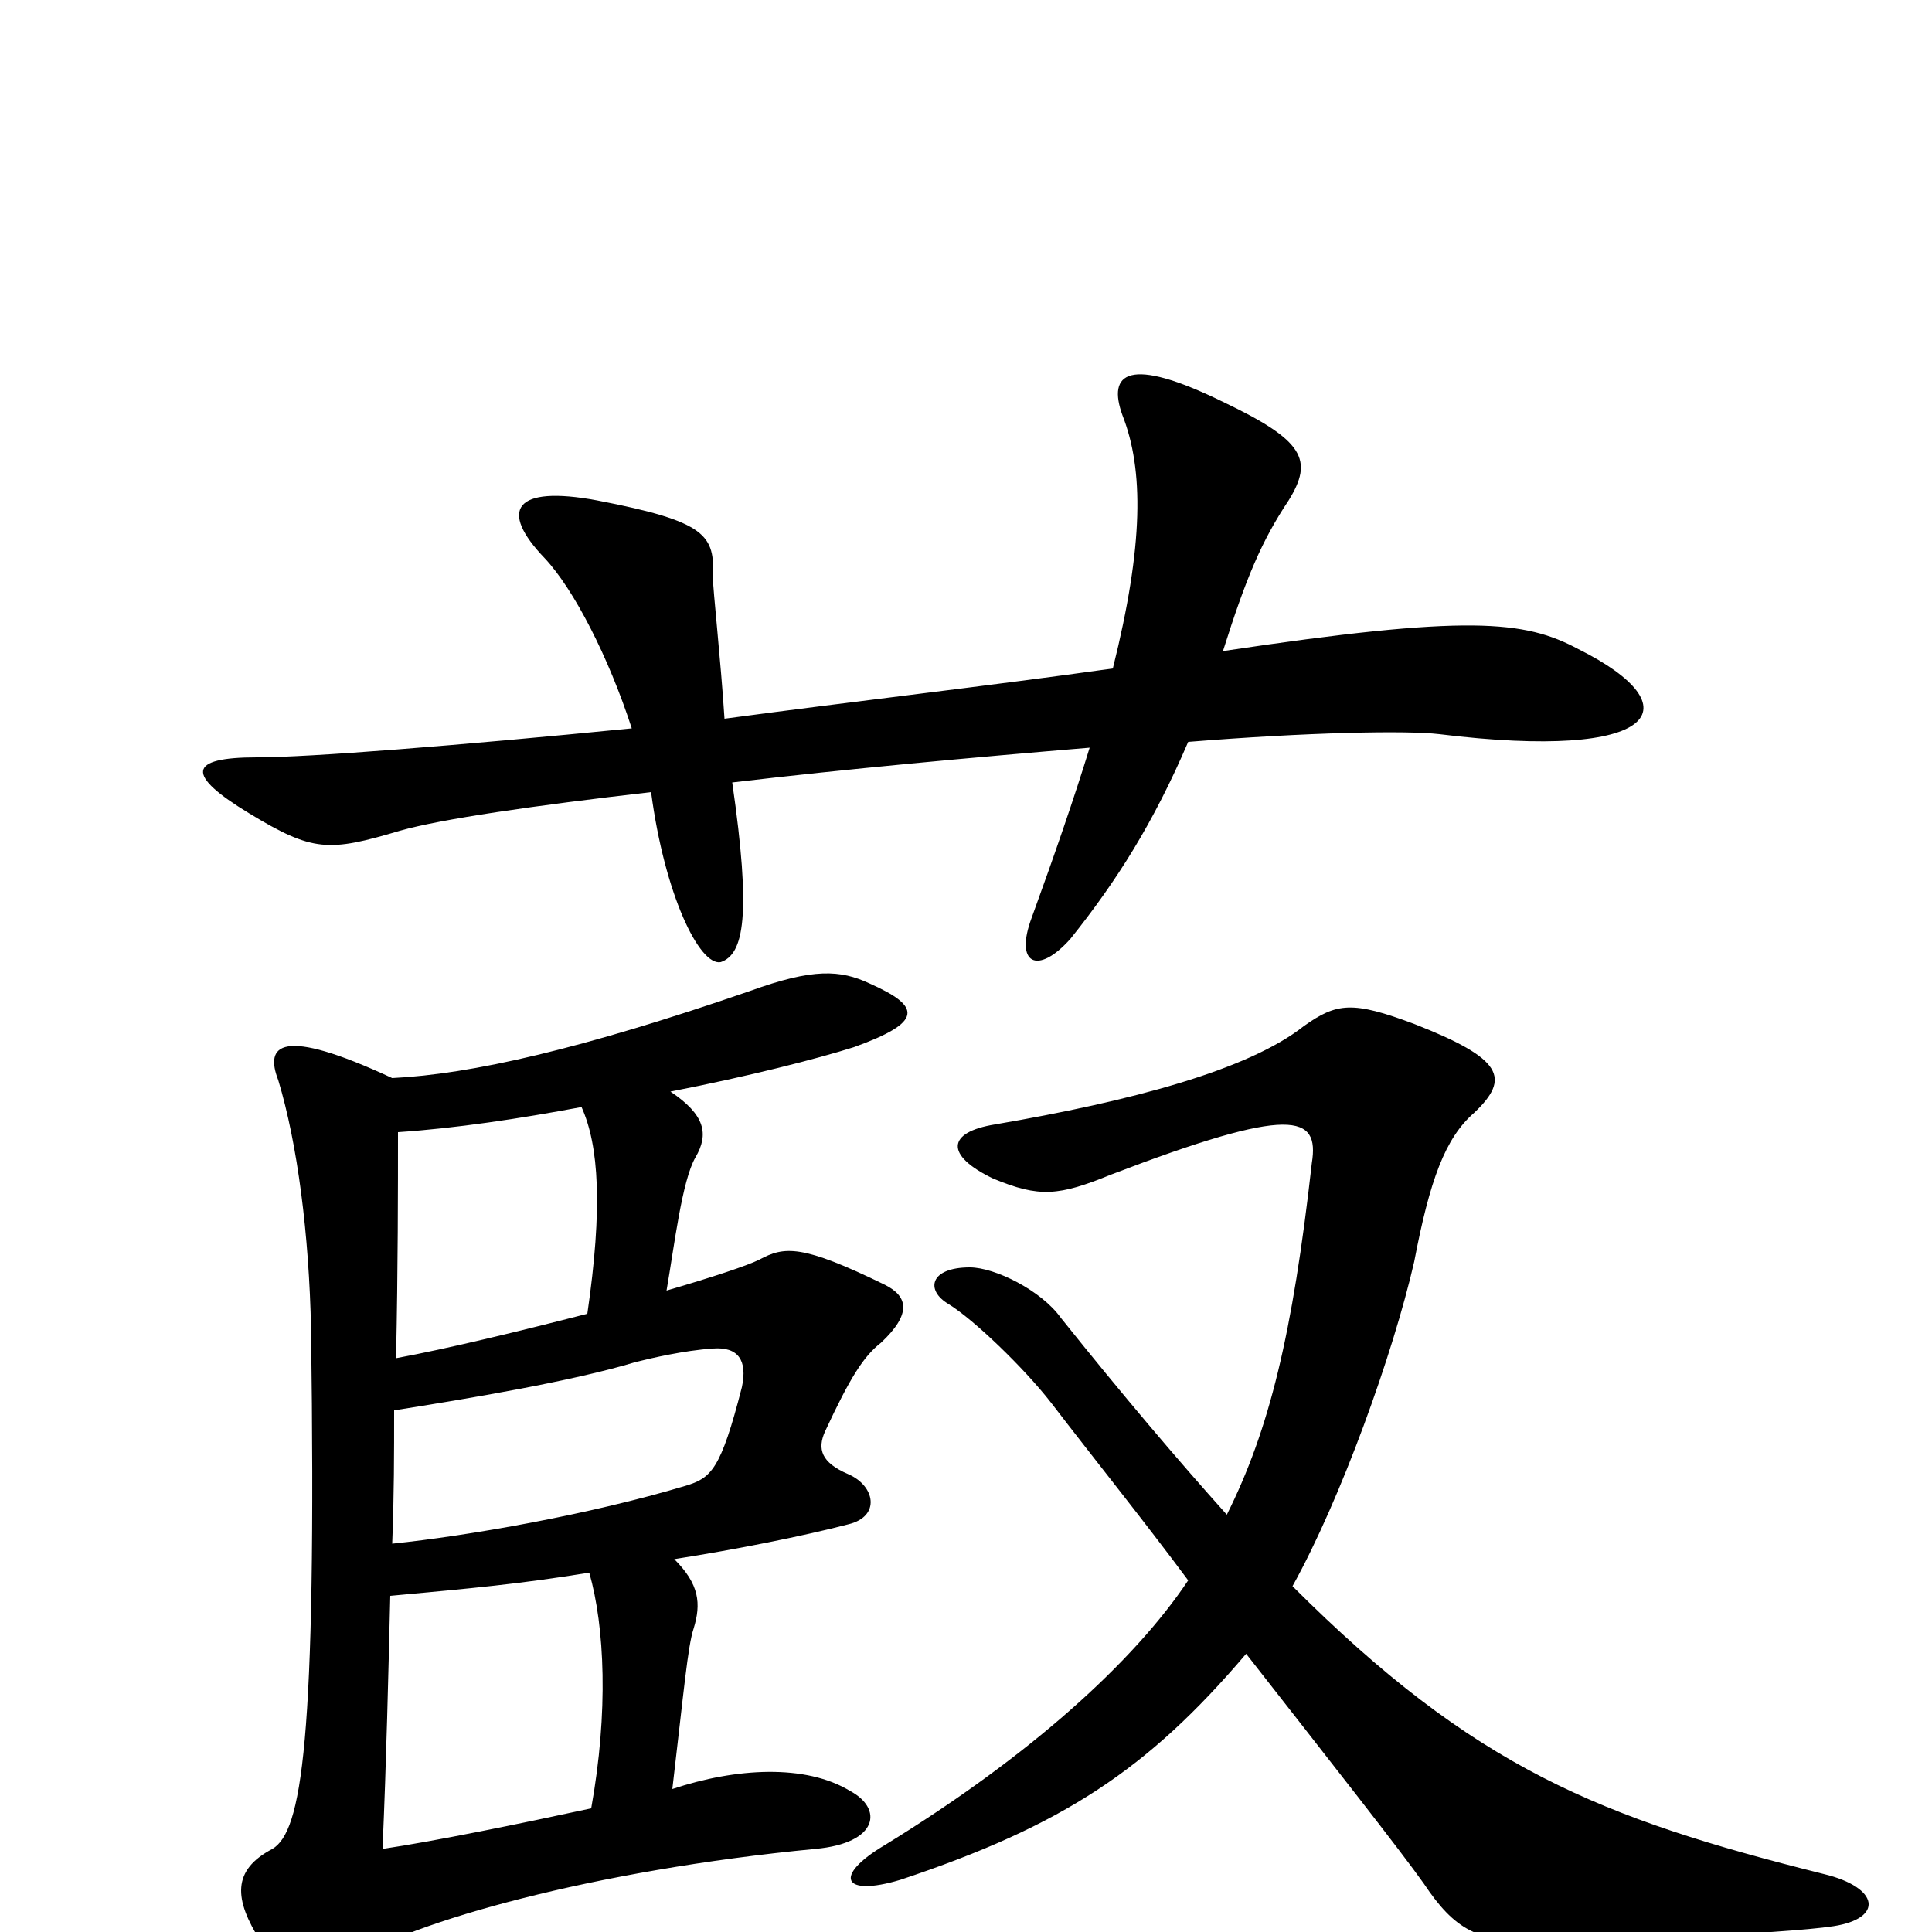 <svg xmlns="http://www.w3.org/2000/svg" viewBox="0 -1000 1000 1000">
	<path fill="#000000" d="M645 -144C688 -89 725 -42 737 -25C753 -1 765 5 794 5C822 5 923 1 949 -3C975 -7 973 -23 944 -30C828 -59 763 -85 669 -179C694 -224 721 -299 732 -347C740 -389 748 -411 763 -424C782 -442 778 -452 732 -470C700 -482 692 -481 675 -469C646 -446 585 -430 515 -418C490 -414 489 -402 514 -390C538 -380 548 -381 575 -392C669 -428 683 -423 679 -398C669 -309 657 -260 635 -216C609 -245 581 -278 549 -318C539 -332 515 -344 502 -344C481 -344 479 -332 491 -325C504 -317 530 -292 544 -274C567 -244 592 -213 615 -182C587 -140 533 -91 458 -45C431 -29 436 -18 466 -27C550 -55 594 -84 645 -144ZM203 -201C204 -226 204 -248 204 -270C242 -276 296 -285 329 -295C337 -297 354 -301 369 -302C382 -303 387 -296 384 -282C373 -239 368 -235 355 -231C305 -216 242 -205 203 -201ZM305 -186C313 -158 315 -114 306 -64C269 -56 225 -47 198 -43C200 -89 201 -133 202 -174C245 -178 268 -180 305 -186ZM301 -427C310 -407 312 -375 304 -320C269 -311 232 -302 205 -297C206 -344 206 -385 206 -414C236 -416 269 -421 301 -427ZM203 -442C145 -469 137 -459 144 -441C154 -408 160 -361 161 -312C164 -96 156 -52 141 -43C120 -32 121 -17 135 5C151 29 159 32 182 15C212 -5 307 -32 422 -43C455 -46 457 -64 440 -73C417 -87 381 -85 348 -74C354 -125 356 -148 359 -157C363 -170 362 -180 349 -193C381 -198 416 -205 439 -211C456 -215 453 -231 439 -237C425 -243 423 -250 427 -259C440 -287 447 -298 456 -305C472 -320 470 -329 458 -335C415 -356 406 -355 393 -348C387 -345 369 -339 345 -332C349 -355 353 -389 360 -401C367 -413 365 -423 347 -435C388 -443 423 -452 442 -458C478 -471 477 -479 450 -491C435 -498 421 -499 388 -487C301 -457 244 -444 203 -442ZM615 -616C677 -621 728 -622 745 -620C859 -606 877 -634 817 -664C789 -679 760 -682 633 -663C645 -701 653 -720 667 -741C680 -762 675 -772 633 -792C584 -816 573 -807 581 -785C592 -757 592 -718 576 -654C512 -645 442 -637 375 -628C373 -659 369 -695 369 -701C370 -723 366 -730 309 -741C266 -749 258 -736 282 -711C297 -695 315 -660 327 -623C236 -614 160 -608 133 -608C97 -608 96 -599 129 -579C162 -559 170 -559 207 -570C228 -576 276 -583 337 -590C344 -537 362 -500 373 -502C385 -506 389 -526 379 -595C438 -602 504 -608 564 -613C556 -587 546 -558 534 -525C525 -501 537 -495 554 -514C578 -544 597 -574 615 -616Z"/>
</svg>